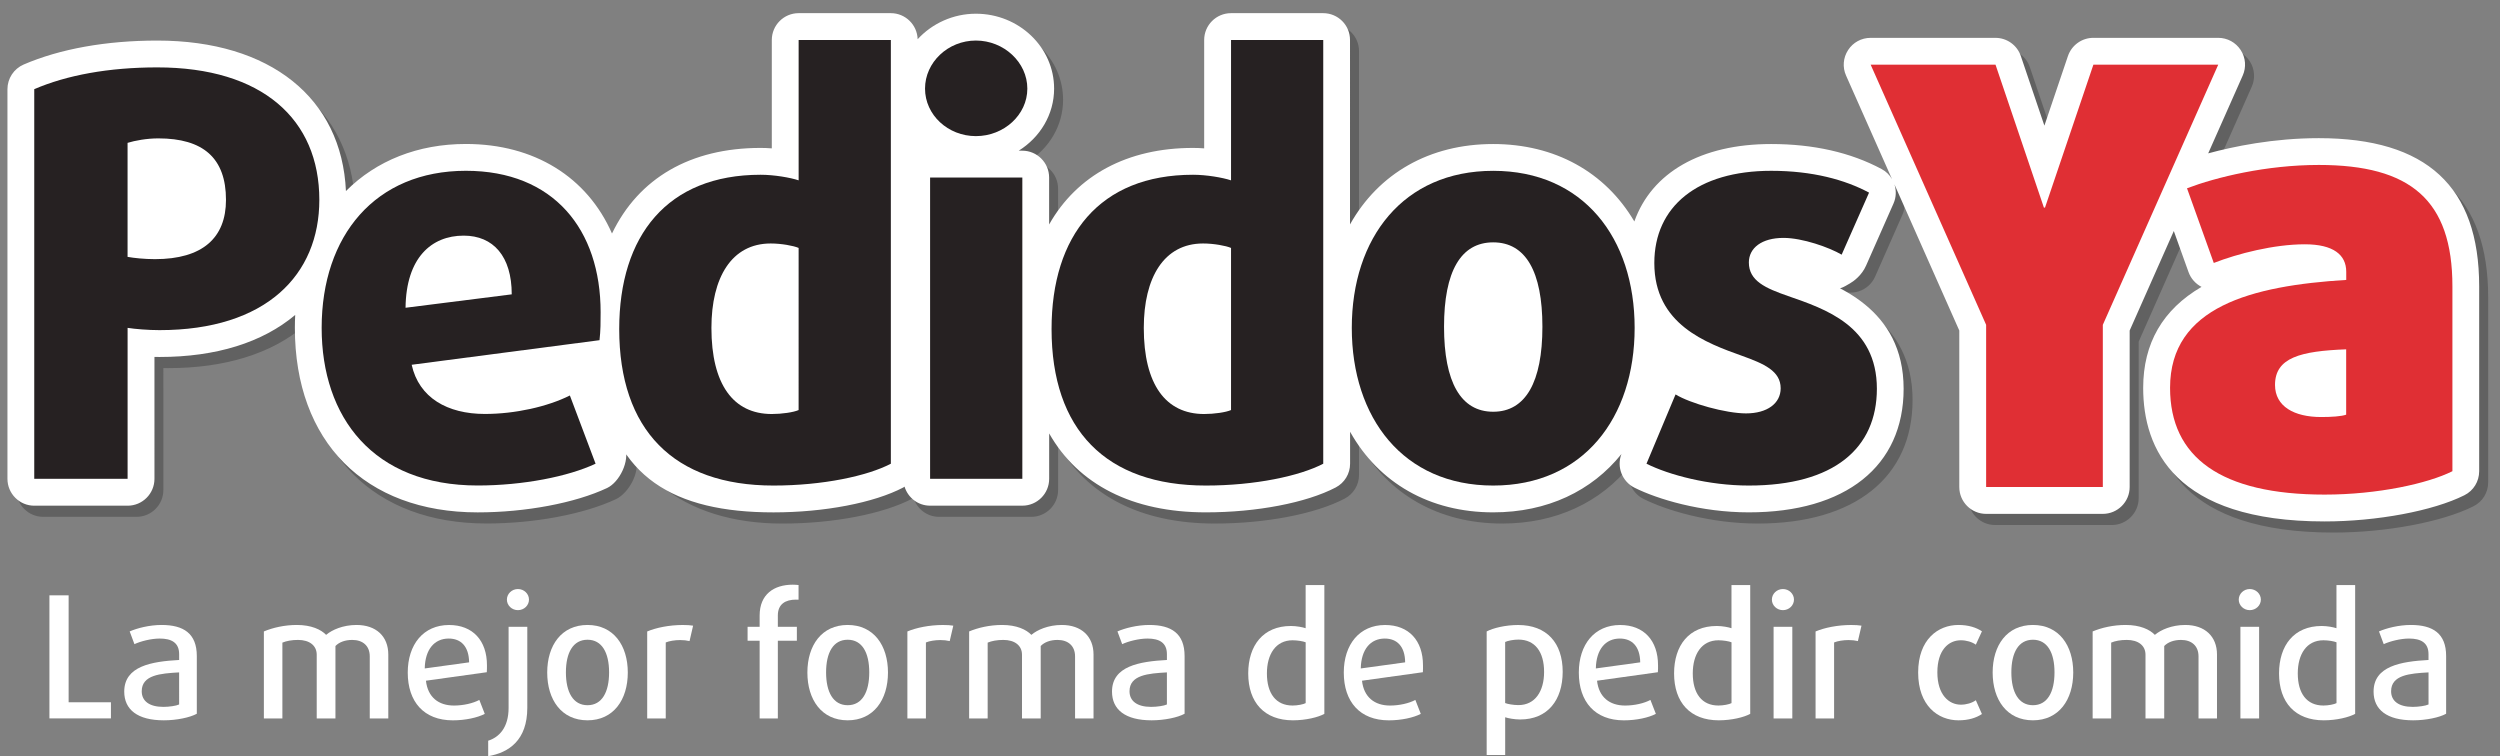 <?xml version="1.0" encoding="utf-8"?>
<!-- Generator: Adobe Illustrator 16.0.0, SVG Export Plug-In . SVG Version: 6.00 Build 0)  -->
<!DOCTYPE svg PUBLIC "-//W3C//DTD SVG 1.1//EN" "http://www.w3.org/Graphics/SVG/1.1/DTD/svg11.dtd">
<svg version="1.1" id="Layer_1" xmlns="http://www.w3.org/2000/svg" xmlns:xlink="http://www.w3.org/1999/xlink" x="0px" y="0px"
	 width="316.479px" height="95.701px" viewBox="0 0 316.479 95.701" enable-background="new 0 0 316.479 95.701"
	 xml:space="preserve">
<rect x="0" y="0" width="316.479" height="95.701" fill="#808080" stroke="none"/>
<g>
	<g>
		<path fill="#FFFFFF" d="M6.257,90.951V75.367h2.431v13.534h5.356v2.042H6.257V90.951z"/>
		<path fill="#FFFFFF" d="M20.739,91.186c-3.334,0-5.011-1.356-5.011-3.634c0-3.228,3.444-3.809,6.95-4.005v-0.735
			c0-1.457-0.966-1.977-2.456-1.977c-1.094,0-2.429,0.346-3.203,0.709l-0.602-1.611c0.926-0.409,2.495-0.818,4.044-0.818
			c2.776,0,4.454,1.077,4.454,3.932v7.306C24.075,90.822,22.375,91.186,20.739,91.186z M22.676,85.119
			c-2.367,0.131-4.735,0.324-4.735,2.386c0,1.23,0.947,1.98,2.735,1.98c0.75,0,1.638-0.132,2-0.305V85.119z"/>
		<path fill="#FFFFFF" d="M46.808,90.951v-7.856c0-1.339-0.88-2.086-2.214-2.086c-0.909,0-1.657,0.279-2.13,0.77v9.169h-2.37V82.88
			c0-1.166-0.922-1.871-2.367-1.871c-0.794,0-1.48,0.132-1.979,0.342v9.597h-2.344V79.935c1.141-0.476,2.605-0.82,4.174-0.82
			c1.827,0,3.057,0.575,3.706,1.253c0.73-0.625,2.129-1.253,3.85-1.253c2.474,0,4.022,1.436,4.022,3.746v8.087h-2.346V90.951z"/>
		<path fill="#FFFFFF" d="M61.625,85.097l-7.705,1.075c0.234,2.087,1.592,3.144,3.552,3.144c1.16,0,2.408-0.279,3.207-0.713
			l0.688,1.766c-0.906,0.477-2.453,0.82-4.046,0.82c-3.66,0-5.704-2.348-5.704-6.048c0-3.551,1.98-6.021,5.229-6.021
			c3.013,0,4.799,1.979,4.799,5.098C61.645,84.496,61.645,84.797,61.625,85.097z M56.802,80.835c-1.808,0-2.991,1.377-3.033,3.785
			l5.616-0.773C59.36,81.827,58.353,80.835,56.802,80.835z"/>
		<path fill="#FFFFFF" d="M61.801,95.726v-1.958c1.358-0.429,2.583-1.636,2.583-4.154V79.35h2.367v10.264
			C66.749,93.705,64.426,95.276,61.801,95.726z M65.566,77.241c-0.774,0-1.397-0.604-1.397-1.334c0-0.735,0.623-1.34,1.397-1.34
			c0.775,0,1.399,0.604,1.399,1.34C66.965,76.638,66.341,77.241,65.566,77.241z"/>
		<path fill="#FFFFFF" d="M74.374,91.186c-3.294,0-5.101-2.603-5.101-6.048c0-3.439,1.807-6.023,5.101-6.023
			c3.288,0,5.1,2.584,5.1,6.023C79.474,88.583,77.662,91.186,74.374,91.186z M74.374,80.985c-1.83,0-2.735,1.636-2.735,4.134
			c0,2.497,0.908,4.155,2.735,4.155c1.829,0,2.732-1.658,2.732-4.155C77.104,82.619,76.199,80.985,74.374,80.985z"/>
		<path fill="#FFFFFF" d="M87.291,81.155c-0.347-0.084-0.755-0.129-1.187-0.129c-0.661,0-1.374,0.114-1.827,0.303v9.626h-2.347
			V79.938c1.122-0.472,2.774-0.819,4.501-0.819c0.514,0,0.964,0.026,1.31,0.084L87.291,81.155z"/>
		<path fill="#FFFFFF" d="M100.765,75.907c-1.333,0-2.297,0.563-2.297,2.005v1.438h2.408v1.765h-2.408v9.837h-2.304v-9.837h-1.526
			V79.35h1.526v-1.438c0-2.673,1.806-3.896,4.194-3.896c0.233,0,0.561,0.023,0.732,0.044v1.851h-0.325V75.907z"/>
		<path fill="#FFFFFF" d="M107.309,91.186c-3.292,0-5.101-2.603-5.101-6.048c0-3.439,1.809-6.023,5.101-6.023
			c3.292,0,5.101,2.584,5.101,6.023C112.41,88.583,110.6,91.186,107.309,91.186z M107.309,80.985c-1.831,0-2.733,1.636-2.733,4.134
			c0,2.497,0.904,4.155,2.733,4.155c1.829,0,2.731-1.658,2.731-4.155C110.04,82.619,109.142,80.985,107.309,80.985z"/>
		<path fill="#FFFFFF" d="M120.226,81.155c-0.345-0.084-0.753-0.129-1.183-0.129c-0.667,0-1.378,0.114-1.83,0.303v9.626h-2.346
			V79.938c1.118-0.472,2.775-0.819,4.499-0.819c0.515,0,0.967,0.026,1.313,0.084L120.226,81.155z"/>
		<path fill="#FFFFFF" d="M136.094,90.951v-7.856c0-1.339-0.886-2.086-2.217-2.086c-0.905,0-1.661,0.279-2.133,0.77v9.169h-2.368
			V82.88c0-1.166-0.922-1.871-2.366-1.871c-0.797,0-1.485,0.132-1.98,0.342v9.597h-2.346V79.935c1.142-0.476,2.605-0.82,4.173-0.82
			c1.832,0,3.058,0.575,3.705,1.253c0.73-0.625,2.129-1.253,3.85-1.253c2.471,0,4.02,1.436,4.02,3.746v8.087h-2.338V90.951z"/>
		<path fill="#FFFFFF" d="M145.784,91.186c-3.335,0-5.013-1.356-5.013-3.634c0-3.228,3.442-3.809,6.95-4.005v-0.735
			c0-1.457-0.969-1.977-2.455-1.977c-1.096,0-2.43,0.346-3.207,0.709l-0.599-1.611c0.927-0.409,2.495-0.818,4.041-0.818
			c2.778,0,4.458,1.077,4.458,3.932v7.306C149.121,90.822,147.419,91.186,145.784,91.186z M147.721,85.119
			c-2.366,0.131-4.734,0.324-4.734,2.386c0,1.23,0.948,1.98,2.733,1.98c0.752,0,1.636-0.132,2-0.305V85.119z"/>
		<path fill="#FFFFFF" d="M163.676,91.186c-3.612,0-5.661-2.258-5.661-5.936c0-3.552,1.898-6.005,5.402-6.005
			c0.712,0,1.489,0.153,1.866,0.282v-5.465h2.369v16.306C166.887,90.797,165.311,91.186,163.676,91.186z M165.287,81.31
			c-0.304-0.129-1.032-0.256-1.655-0.256c-2.131,0-3.252,1.762-3.252,4.196c0,2.534,1.142,4.065,3.252,4.065
			c0.623,0,1.372-0.15,1.655-0.305V81.31z"/>
		<path fill="#FFFFFF" d="M180.123,85.097l-7.706,1.075c0.232,2.087,1.594,3.144,3.551,3.144c1.16,0,2.41-0.279,3.203-0.713
			l0.688,1.766c-0.904,0.477-2.451,0.82-4.045,0.82c-3.657,0-5.702-2.348-5.702-6.048c0-3.551,1.98-6.021,5.23-6.021
			c3.009,0,4.797,1.979,4.797,5.098C180.145,84.496,180.145,84.797,180.123,85.097z M175.3,80.835c-1.809,0-2.99,1.377-3.037,3.785
			l5.617-0.773C177.863,81.827,176.846,80.835,175.3,80.835z"/>
		<path fill="#FFFFFF" d="M192.435,91.079c-0.709,0-1.504-0.147-1.892-0.279v4.778H188.2V79.935c0.819-0.432,2.387-0.815,3.98-0.815
			c3.616,0,5.643,2.259,5.643,5.928C197.819,88.603,195.944,91.079,192.435,91.079z M192.219,80.967
			c-0.646,0-1.351,0.147-1.679,0.302v7.73c0.303,0.129,1.056,0.26,1.679,0.26c2.128,0,3.25-1.77,3.25-4.192
			C195.472,82.533,194.331,80.967,192.219,80.967z"/>
		<path fill="#FFFFFF" d="M209.873,85.097l-7.702,1.075c0.233,2.087,1.596,3.144,3.552,3.144c1.168,0,2.409-0.279,3.207-0.713
			l0.688,1.766c-0.909,0.477-2.457,0.82-4.05,0.82c-3.656,0-5.702-2.348-5.702-6.048c0-3.551,1.98-6.021,5.23-6.021
			c3.013,0,4.797,1.979,4.797,5.098C209.897,84.496,209.897,84.797,209.873,85.097z M205.054,80.835
			c-1.807,0-2.991,1.377-3.033,3.785l5.616-0.773C207.613,81.827,206.6,80.835,205.054,80.835z"/>
		<path fill="#FFFFFF" d="M217.583,91.186c-3.613,0-5.658-2.258-5.658-5.936c0-3.552,1.891-6.005,5.399-6.005
			c0.711,0,1.489,0.153,1.867,0.282v-5.465h2.372v16.306C220.792,90.797,219.219,91.186,217.583,91.186z M219.195,81.31
			c-0.302-0.129-1.029-0.256-1.654-0.256c-2.128,0-3.25,1.762-3.25,4.196c0,2.534,1.142,4.065,3.25,4.065
			c0.625,0,1.372-0.15,1.654-0.305V81.31z"/>
		<path fill="#FFFFFF" d="M225.703,77.241c-0.773,0-1.397-0.604-1.397-1.334c0-0.735,0.624-1.34,1.397-1.34s1.399,0.604,1.399,1.34
			C227.102,76.638,226.476,77.241,225.703,77.241z M224.522,90.951V79.346h2.37v11.605H224.522z"/>
		<path fill="#FFFFFF" d="M235.195,81.155c-0.345-0.084-0.747-0.129-1.185-0.129c-0.66,0-1.369,0.114-1.829,0.303v9.626h-2.345
			V79.938c1.118-0.472,2.774-0.819,4.499-0.819c0.515,0,0.964,0.026,1.314,0.084L235.195,81.155z"/>
		<path fill="#FFFFFF" d="M247.921,91.186c-2.584,0-5.099-1.852-5.099-6.048c0-4.189,2.515-6.023,5.099-6.023
			c1.266,0,2.259,0.322,2.975,0.804l-0.773,1.69c-0.479-0.344-1.187-0.556-1.899-0.556c-1.547,0-2.971,1.224-2.971,4.065
			c0,2.84,1.466,4.088,2.971,4.088c0.713,0,1.421-0.215,1.899-0.562l0.773,1.746C250.159,90.883,249.186,91.186,247.921,91.186z"/>
		<path fill="#FFFFFF" d="M257.351,91.186c-3.292,0-5.098-2.603-5.098-6.048c0-3.439,1.806-6.023,5.098-6.023
			s5.104,2.584,5.104,6.023C262.45,88.583,260.639,91.186,257.351,91.186z M257.351,80.985c-1.826,0-2.73,1.636-2.73,4.134
			c0,2.497,0.909,4.155,2.73,4.155c1.831,0,2.732-1.658,2.732-4.155C260.084,82.619,259.178,80.985,257.351,80.985z"/>
		<path fill="#FFFFFF" d="M278.314,90.951v-7.856c0-1.339-0.878-2.086-2.213-2.086c-0.905,0-1.657,0.279-2.129,0.77v9.169h-2.37
			V82.88c0-1.166-0.922-1.871-2.367-1.871c-0.798,0-1.49,0.132-1.979,0.342v9.597h-2.345V79.935c1.142-0.476,2.603-0.82,4.177-0.82
			c1.83,0,3.054,0.575,3.699,1.253c0.735-0.625,2.126-1.253,3.846-1.253c2.472,0,4.02,1.436,4.02,3.746v8.087h-2.347v0.004H278.314
			L278.314,90.951z"/>
		<path fill="#FFFFFF" d="M284.802,77.241c-0.771,0-1.396-0.604-1.396-1.334c0-0.735,0.626-1.34,1.396-1.34
			c0.773,0,1.404,0.604,1.404,1.34C286.206,76.638,285.575,77.241,284.802,77.241z M283.617,90.951V79.346h2.367v11.605H283.617z"/>
		<path fill="#FFFFFF" d="M294.167,91.186c-3.619,0-5.659-2.258-5.659-5.936c0-3.552,1.896-6.005,5.399-6.005
			c0.712,0,1.484,0.153,1.869,0.282v-5.465h2.366v16.306C297.37,90.797,295.802,91.186,294.167,91.186z M295.782,81.31
			c-0.302-0.129-1.033-0.256-1.657-0.256c-2.129,0-3.246,1.762-3.246,4.196c0,2.534,1.14,4.065,3.246,4.065
			c0.624,0,1.376-0.15,1.657-0.305V81.31z"/>
		<path fill="#FFFFFF" d="M305.484,91.186c-3.33,0-5.009-1.356-5.009-3.634c0-3.228,3.442-3.809,6.953-4.005v-0.735
			c0-1.457-0.972-1.977-2.462-1.977c-1.089,0-2.426,0.346-3.208,0.709l-0.598-1.611c0.926-0.409,2.493-0.818,4.04-0.818
			c2.782,0,4.459,1.077,4.459,3.932v7.306C308.831,90.822,307.126,91.186,305.484,91.186z M307.431,85.119
			c-2.375,0.131-4.737,0.324-4.737,2.386c0,1.23,0.948,1.98,2.732,1.98c0.747,0,1.636-0.132,2.005-0.305V85.119L307.431,85.119z"/>
	</g>
	<g>
		<path opacity="0.4" fill="#333333" enable-background="new    " d="M294.673,18.902c-5.754,0-10.833,1.066-13.992,1.927
			l4.37-9.851c0.47-1.054,0.373-2.263-0.255-3.229c-0.628-0.969-1.692-1.547-2.849-1.547h-15.804c-1.454,0-2.745,0.926-3.217,2.307
			l-2.982,8.808l-2.981-8.81c-0.469-1.379-1.761-2.305-3.214-2.305h-15.807c-1.157,0-2.22,0.578-2.845,1.545
			c-0.63,0.968-0.728,2.174-0.259,3.229l5.824,13.122c-0.303-0.53-0.756-0.987-1.332-1.296c-3.923-2.097-8.627-3.161-13.982-3.161
			c-8.868,0-15.109,3.606-17.308,9.809c-4.474-5.047-10.065-9.809-17.884-9.809c-8.038,0-14.489,3.713-18.115,10.179V6.476
			c0-1.872-1.521-3.396-3.396-3.396h-11.674c-1.874,0-3.398,1.524-3.398,3.396v13.723c-0.491-0.04-0.966-0.058-1.417-0.058
			c-8.309,0-14.686,3.463-18.21,9.688v-5.944c0-1.872-1.524-3.396-3.397-3.396h-0.45c2.693-1.685,4.479-4.572,4.479-7.858
			c0-5.227-4.443-9.482-9.905-9.482c-2.883,0-5.547,1.238-7.372,3.231c-0.026-0.923-0.279,0.51-0.898-0.087
			c-0.612-0.588-1.584-3.213-2.497-3.213h-11.672c-1.874,0-3.397,1.523-3.397,3.396v13.722c-0.493-0.039-0.972-0.058-1.42-0.058
			c-8.872,0-15.444,3.82-18.809,10.837c-3.664-3.317-9.853-11.337-18.496-11.337c-6.057,0-11.338,2.093-15.184,5.96
			c-0.533-11.783-9.585-19.05-23.889-19.05c-6.456,0-12.306,1.049-16.912,3.033c-1.247,0.538-2.053,1.763-2.053,3.119v49.33
			c0,1.869,1.523,3.394,3.396,3.394h11.816c1.873,0,3.396-1.521,3.396-3.394V46.592c0.216,0.006,0.43,0.008,0.639,0.008
			c7.165,0,13.03-1.829,17.179-5.32c-0.028,0.542-0.043,1.088-0.043,1.636c0,14.403,8.869,23.354,23.143,23.354
			c6.058,0,12.333-1.184,16.378-3.082c1.59-0.75,3.098-3.438,2.476-5.082l-4.001-7.819c-0.339-0.901-1.045-1.617-1.941-1.969
			c-0.055-0.022-0.111-0.043-0.168-0.059l2.15-0.284c1.734,11.653,9.892,18.303,22.555,18.303c6.428,0,12.725-1.207,16.437-3.155
			c0.057-0.029,0.099-0.076,0.154-0.111c0.425,1.394,1.707,2.414,3.234,2.414h11.677c1.873,0,3.397-1.521,3.397-3.394v-5.753
			c3.693,6.496,10.545,9.997,19.835,9.997c6.425,0,12.721-1.208,16.437-3.153c1.124-0.587,1.822-1.743,1.822-3.008v-4.05
			c3.626,6.487,10.079,10.211,18.117,10.211c6.846,0,12.483-2.711,16.235-7.385c-0.628,1.622,0.085,3.479,1.652,4.263
			c2.881,1.439,8.397,3.122,14.468,3.122c12.275,0,19.601-5.846,19.601-15.64c0-10.238-8.601-13.241-13.228-14.854l-0.302-0.104
			c-0.932-0.325-1.552-0.574-1.953-0.748c1.587-0.083,4.728,0.95,5.908,1.642c0.827,0.496,1.883,0.597,2.764,0.309
			c0.924-0.296,1.676-0.972,2.067-1.86l3.469-7.856c0.348-0.789,0.363-1.65,0.108-2.423l8.217,18.512v19.809
			c0,1.876,1.522,3.398,3.397,3.398h14.774c1.869,0,3.4-1.522,3.4-3.398V43.252l5.584-12.601l4.227,5.069
			c0.292,0.811,1.503-0.39,2.263,0c-4.905,2.866-10.36,9.138-10.36,14.79c0,7.712,3.988,16.907,22.964,16.907
			c6.631,0,13.743-1.335,17.697-3.323c1.157-0.577,1.871-1.742,1.871-3.033v-23.4C314.981,25.037,308.341,18.902,294.673,18.902z
			 M211.406,44.794c2.834,2.609,6.499,3.926,9.11,4.866c0.794,0.283,1.361,0.511,1.774,0.692c-0.045,0.004-0.09,0.004-0.132,0.004
			c-1.949,0-5.862-1.118-7.142-1.903c-0.534-0.33-1.149-0.502-1.773-0.502c-0.353,0-0.702,0.051-1.043,0.162
			c-0.493,0.157-0.937,0.429-1.302,0.777C211.155,47.582,211.329,46.211,211.406,44.794z M190.157,50.142
			c-2.336,0-2.824-4.002-2.824-7.362c0-3.326,0.488-7.289,2.824-7.289c2.346,0,2.835,3.965,2.835,7.289
			C192.992,46.139,192.503,50.142,190.157,50.142z M153.572,35.634v14.799c0,0-0.002,0-0.004,0c-1.051,0-4.248,0-4.248-7.508
			c0-3.327,0.713-7.292,4.108-7.292C153.475,35.632,153.524,35.632,153.572,35.634z M119.379,20.493h-0.505
			c-0.568,0-1.096,0.153-1.569,0.402v-2.053C117.903,19.489,118.617,20.022,119.379,20.493z M98.833,35.634v14.799
			c-1.051,0-4.246,0-4.246-7.508c0-3.327,0.713-7.292,4.105-7.292C98.74,35.632,98.787,35.632,98.833,35.634z M62.515,50.426
			c-0.651,0-1.571-0.051-2.493-0.294l11.295-1.479C68.904,49.749,65.587,50.426,62.515,50.426z M59.83,34.639
			c1.026,0,1.707,0.344,2.132,1.114l-5.288,0.668C57.515,34.856,58.825,34.639,59.83,34.639z M26.344,26.717
			c0,1.987-0.431,4.106-5.593,4.106c-0.025,0-0.048,0-0.073,0v-8.48c0.166-0.009,0.332-0.015,0.499-0.015
			C25.962,22.328,26.344,24.229,26.344,26.717z M294.749,49.315v1.497c-1.393-0.035-2.218-0.367-2.227-0.837
			C292.536,49.958,292.843,49.597,294.749,49.315z"/>
		<path fill="#FFFFFF" d="M76.033,48.674c1.732,11.65,9.221,16.189,21.883,16.189c6.428,0,12.724-1.206,16.435-3.152
			c0.059-0.034,0.101-0.076,0.156-0.109c0.425,1.394,1.707,2.412,3.235,2.412h11.677c1.873,0,3.396-1.521,3.396-3.397v-5.749
			c3.692,6.496,10.545,9.992,19.835,9.992c6.424,0,12.721-1.206,16.437-3.15c1.124-0.589,1.822-1.739,1.822-3.009v-4.045
			c3.627,6.483,10.08,10.204,18.117,10.204c6.847,0,12.483-2.707,16.235-7.382c-0.631,1.621,0.085,3.479,1.652,4.26
			c2.881,1.44,8.396,3.122,14.467,3.122c12.274,0,19.602-5.841,19.602-15.637c0-10.24-8.6-13.241-13.228-14.855 M227.756,34.37
			c4.644,2.772,4.802,2.449,6.444,1.499c0.48-0.28,1.493-1.016,2.035-2.257l3.469-7.854c0.348-0.791,0.365-1.652,0.113-2.423
			l8.213,18.51v19.812c0,1.87,1.52,3.395,3.397,3.395H266.2c1.871,0,3.397-1.521,3.397-3.395V41.844l5.589-12.599l1.862,5.195
			c0.29,0.811,0.886,1.486,1.648,1.876c-4.907,2.865-7.387,7.136-7.387,12.786c0,7.715,3.985,16.907,22.966,16.907
			c6.625,0,13.74-1.332,17.696-3.316c1.156-0.579,1.871-1.747,1.871-3.041V36.249c0-12.625-6.642-18.76-20.309-18.76
			c-5.759,0-10.835,1.066-13.995,1.926l4.371-9.851c0.472-1.054,0.374-2.263-0.254-3.228c-0.631-0.968-1.691-1.547-2.85-1.547
			h-15.805c-1.45,0-2.747,0.927-3.217,2.308l-2.98,8.808l-2.982-8.808c-0.468-1.381-1.764-2.306-3.217-2.306h-15.806
			c-1.155,0-2.217,0.579-2.843,1.545c-0.631,0.968-0.731,2.174-0.26,3.228l5.824,13.123c-0.305-0.532-0.754-0.987-1.333-1.293
			c-3.922-2.099-8.625-3.162-13.981-3.162c-8.867,0-15.108,3.605-17.31,9.804c-3.697-6.275-10.065-9.804-17.879-9.804
			c-8.038,0-14.491,3.71-18.117,10.178V5.063c0.008-1.874-1.515-3.397-3.392-3.397h-11.672c-1.872,0-3.397,1.523-3.397,3.397v13.72
			c-0.491-0.04-0.965-0.057-1.418-0.057c-8.308,0-14.685,3.462-18.21,9.688v-5.942c0-1.874-1.525-3.397-3.397-3.397h-0.449
			c2.693-1.684,4.478-4.571,4.478-7.857c0-5.228-4.442-9.482-9.904-9.482c-2.882,0-5.546,1.238-7.373,3.23
			c-0.05-1.829-1.553-3.301-3.392-3.301h-11.673c-1.873,0-3.396,1.523-3.396,3.397v13.72c-0.494-0.038-0.972-0.057-1.42-0.057
			c-8.872,0-15.444,3.82-18.81,10.837c-3.139-7.157-9.853-11.337-18.497-11.337c-6.057,0-11.336,2.094-15.183,5.96
			c-0.533-11.785-9.586-19.05-23.89-19.05c-6.456,0-12.305,1.05-16.912,3.034C1.75,8.707,0.943,9.935,0.943,11.289v49.327
			c0,1.874,1.524,3.401,3.397,3.401h11.817c1.872,0,3.396-1.522,3.396-3.401V45.182c0.216,0.007,0.429,0.009,0.638,0.009
			c7.166,0,13.031-1.83,17.18-5.321c-0.028,0.543-0.043,1.089-0.043,1.638c0,14.404,8.865,23.355,23.144,23.355
			c6.056,0,12.332-1.18,16.377-3.083c1.591-0.749,2.895-3.463,2.275-5.108l-3.085-7.992"/>
		<g>
			<path fill="#262122" d="M20.187,41.792c-1.415,0-3.114-0.141-4.034-0.287v19.11H4.336V11.289
				c4.102-1.769,9.412-2.758,15.568-2.758c13.305,0,20.521,6.579,20.521,16.77C40.426,34.785,33.702,41.792,20.187,41.792z
				 M20.045,17.518c-1.488,0-2.972,0.282-3.896,0.566v14.433c0.779,0.142,2.125,0.289,3.469,0.289c6.016,0,8.99-2.692,8.99-7.504
				C28.608,19.995,25.705,17.518,20.045,17.518z"/>
			<path fill="#262122" d="M75.893,43.065l-23.779,3.112c0.922,4.179,4.529,6.226,9.27,6.226c3.824,0,7.925-0.919,10.757-2.338
				l3.255,8.635c-3.467,1.631-9.199,2.76-14.93,2.76c-13.232,0-19.747-8.633-19.747-19.956c0-11.677,6.794-19.883,18.258-19.883
				c11.109,0,17.056,7.431,17.056,17.903C76.033,40.727,76.033,41.858,75.893,43.065z M58.699,29.829
				c-4.107,0-7.291,2.834-7.36,9.131l13.443-1.698C64.784,32.45,62.448,29.829,58.699,29.829z"/>
			<path fill="#262122" d="M97.917,61.466c-12.668,0-19.529-7.078-19.529-19.814c0-11.821,6.086-19.529,17.899-19.529
				c1.699,0,3.753,0.353,4.814,0.707V5.063h11.673v53.639C109.803,60.26,104.14,61.466,97.917,61.466z M101.099,31.386
				c-0.636-0.28-2.195-0.563-3.537-0.563c-4.956,0-7.502,4.319-7.502,10.687c0,7.146,2.762,10.901,7.641,10.901
				c1.275,0,2.764-0.215,3.396-0.502L101.099,31.386L101.099,31.386z"/>
			<path fill="#262122" d="M123.541,17.232c-3.537,0-6.44-2.688-6.44-6.014c0-3.328,2.905-6.085,6.44-6.085
				c3.539,0,6.511,2.757,6.511,6.085C130.052,14.546,127.08,17.232,123.541,17.232z M117.742,60.616V22.473h11.677v38.143H117.742
				L117.742,60.616z"/>
			<path fill="#262122" d="M152.651,61.466c-12.667,0-19.532-7.078-19.532-19.814c0-11.821,6.085-19.529,17.908-19.529
				c1.695,0,3.747,0.353,4.812,0.707V5.063h11.672v53.639C164.538,60.26,158.876,61.466,152.651,61.466z M155.837,31.386
				c-0.641-0.28-2.196-0.563-3.539-0.563c-4.956,0-7.504,4.319-7.504,10.687c0,7.146,2.76,10.901,7.643,10.901
				c1.274,0,2.762-0.215,3.401-0.502V31.386z"/>
			<path fill="#262122" d="M189.027,61.466c-11.389,0-17.902-8.561-17.902-19.956c0-11.394,6.514-19.885,17.902-19.885
				c11.392,0,17.905,8.491,17.905,19.885C206.932,52.905,200.423,61.466,189.027,61.466z M189.027,30.68
				c-4.104,0-6.224,3.68-6.224,10.684c0,7.009,2.118,10.759,6.224,10.759c4.104,0,6.229-3.759,6.229-10.759
				C195.256,34.36,193.135,30.68,189.027,30.68z"/>
			<path fill="#262122" d="M221.382,61.466c-5.097,0-10.115-1.348-12.95-2.764l3.679-8.771c1.845,1.134,6.371,2.402,8.919,2.402
				c2.688,0,4.388-1.269,4.388-3.181c0-2.194-2.123-3.11-4.884-4.104c-4.528-1.627-11.111-3.962-11.111-11.75
				c0-7.146,5.454-11.675,14.799-11.675c5.234,0,9.338,1.132,12.385,2.762l-3.47,7.854c-1.562-0.919-4.954-2.123-7.357-2.123
				c-2.756,0-4.389,1.272-4.389,3.114c0,2.334,2.124,3.259,4.959,4.244c4.665,1.631,11.248,3.754,11.248,11.75
				C237.586,56.721,232.212,61.466,221.382,61.466z"/>
			<path fill="#E02F34" d="M266.2,41.121v20.532h-14.772V41.121L236.808,8.184h15.806l6.127,18.096h0.14l6.127-18.096h15.804
				L266.2,41.121z"/>
			<path fill="#E02F34" d="M294.28,62.612c-13.147,0-19.568-4.724-19.568-13.514c0-10.265,10.328-12.925,22.302-13.663v-1.035
				c0-2.14-1.628-3.474-5.24-3.474c-3.915,0-8.492,1.179-11.528,2.362l-3.389-9.453c3.685-1.403,10.041-2.954,16.688-2.954
				c11.597,0,16.91,4.432,16.91,15.366v23.404C307.352,61.209,301.003,62.612,294.28,62.612z M297.013,44.222
				c-5.761,0.219-9.015,1.037-9.015,4.508c0,2.733,2.446,4.063,5.836,4.063c1.256,0,2.583-0.079,3.171-0.298v-8.274H297.013z"/>
		</g>
	</g>
</g>
</svg>

